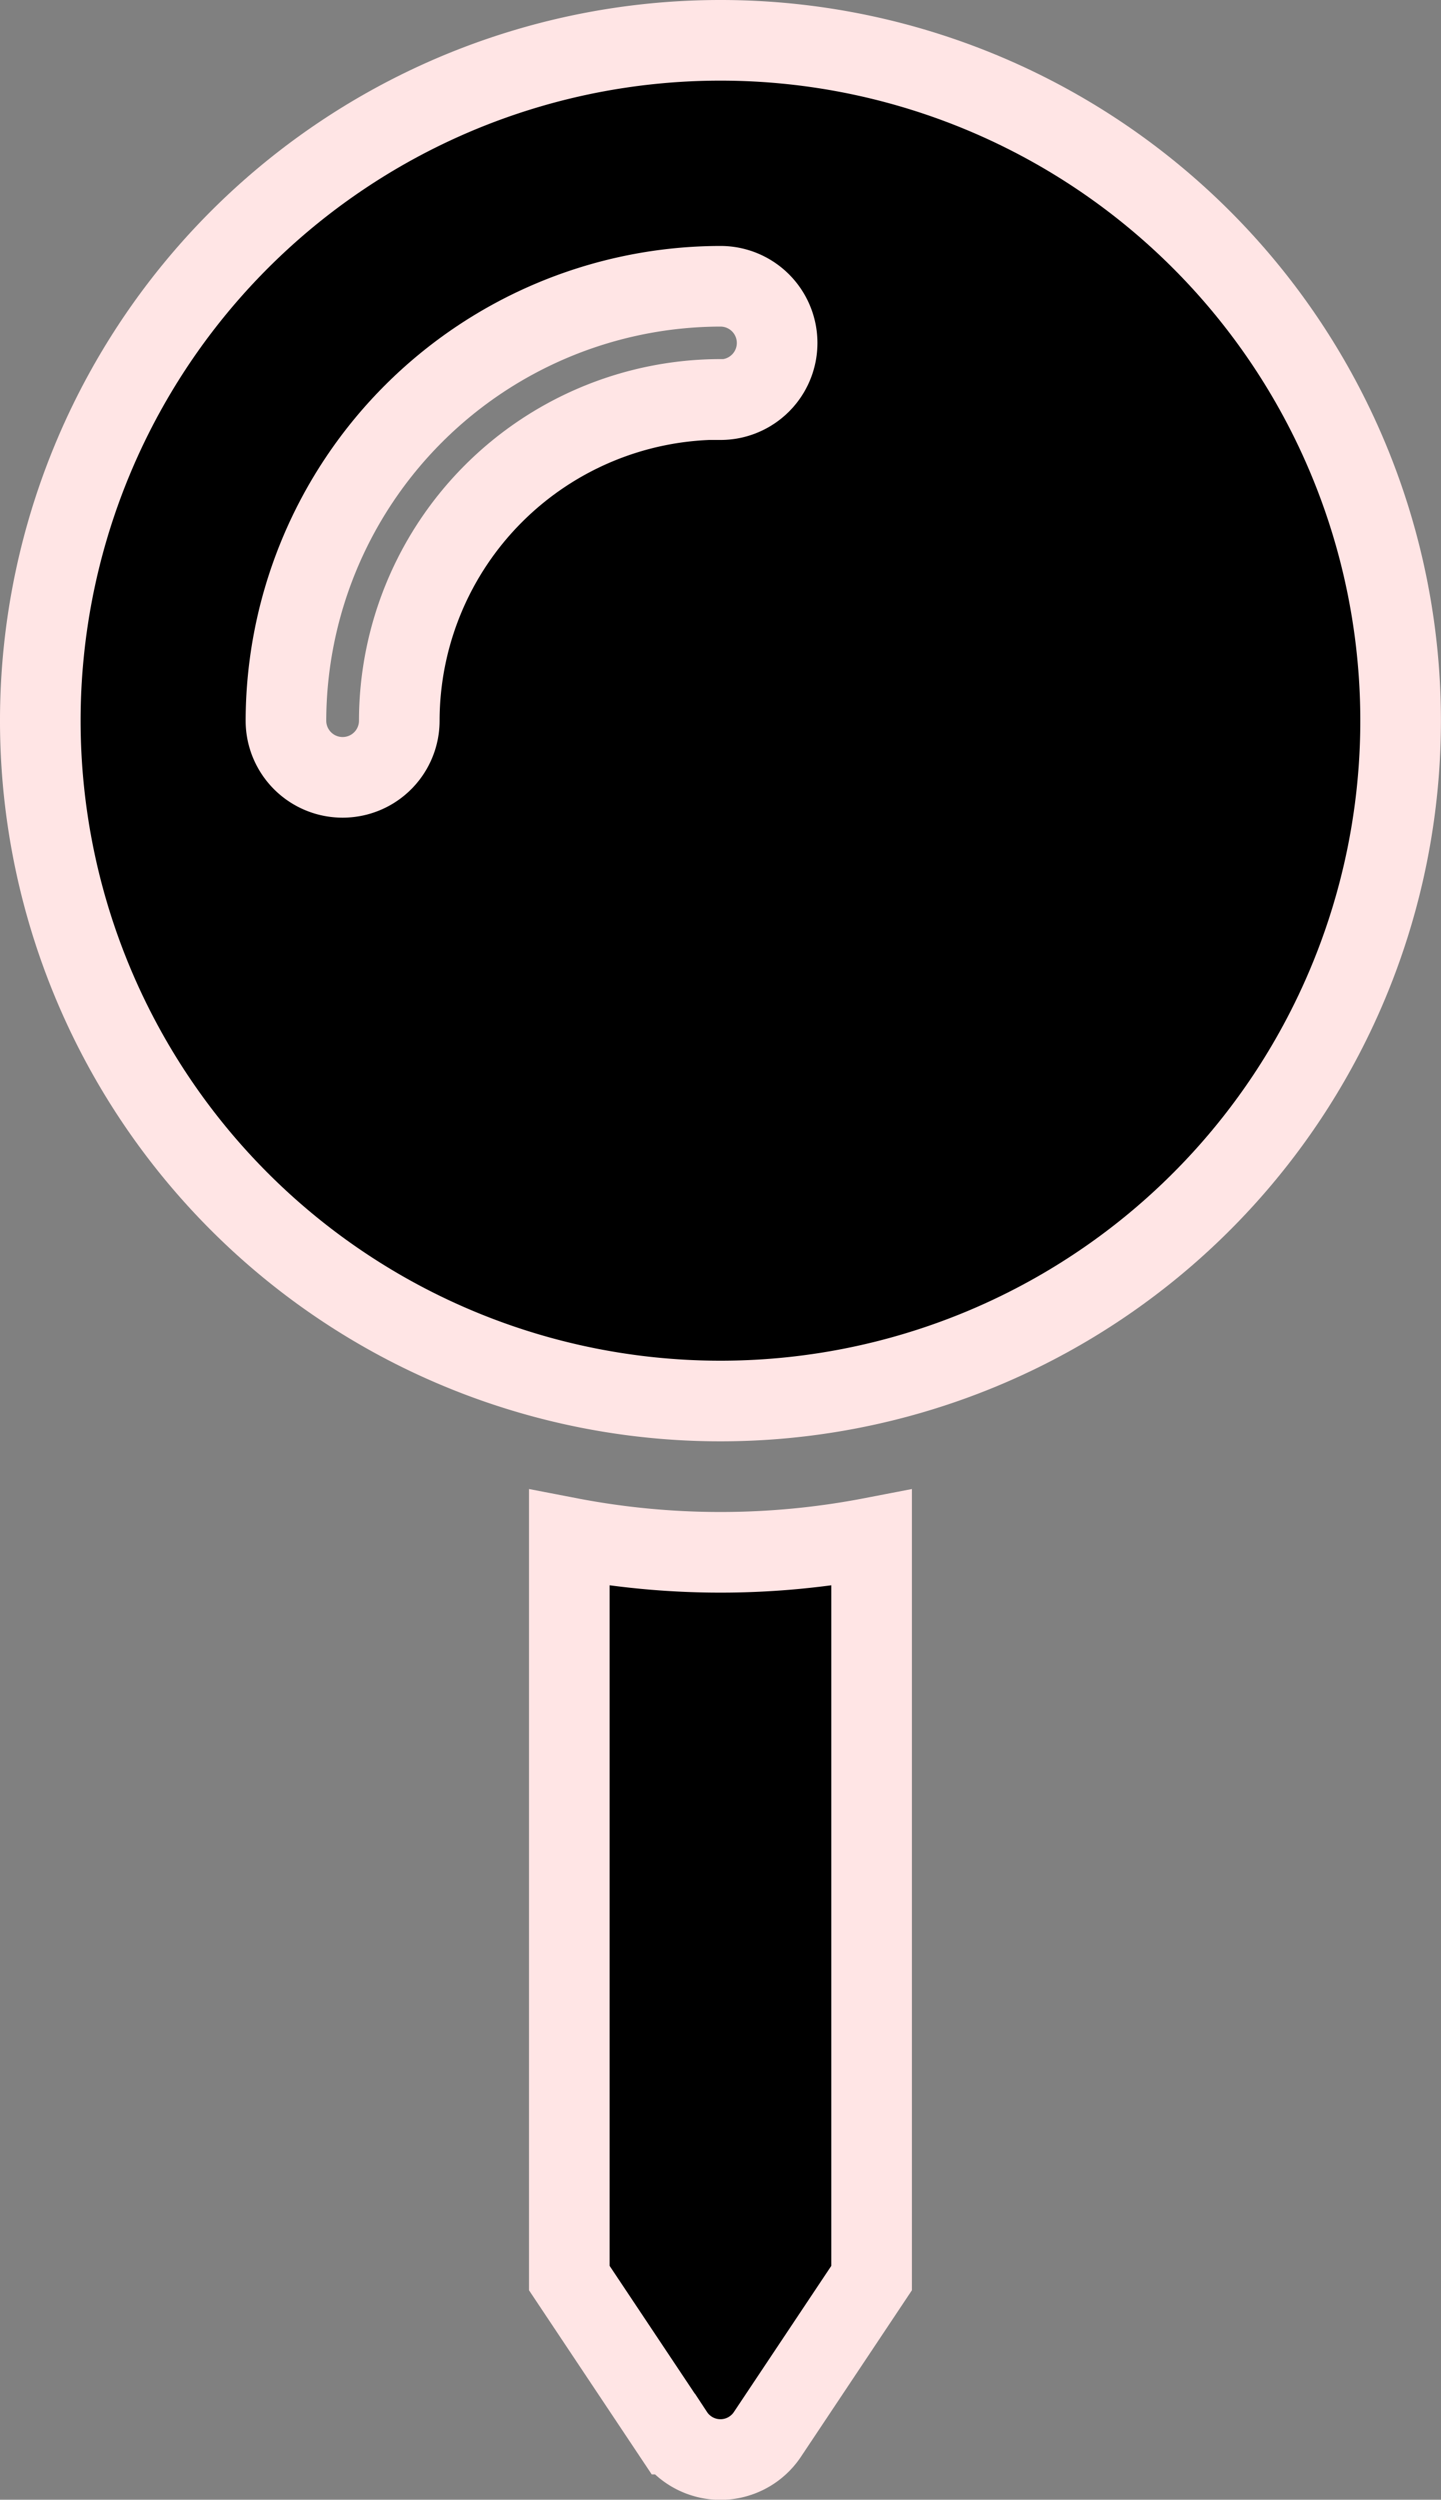 <svg xmlns="http://www.w3.org/2000/svg" width="17.875" height="30.999" viewBox="0 0 17.875 30.999">
  <rect x="0" y="0" width="17.875" height="30.999" fill="#808080" stroke="none"/>
  <path id="Path_2" data-name="Path 2" d="M71.625,18.321V27.5l1.29,1.935a.7.7,0,0,0,1.17,0l1.29-1.935V18.321a9.895,9.895,0,0,1-3.75,0ZM73.5-.25a8.437,8.437,0,1,0,8.437,8.437A8.437,8.437,0,0,0,73.5-.25Zm0,4.453a3.989,3.989,0,0,0-3.984,3.984.7.7,0,0,1-1.406,0A5.4,5.4,0,0,1,73.5,2.8a.7.7,0,1,1,0,1.406Z" transform="translate(-64.563 0.75)" stroke="#ffe5e5" stroke-width="1"/>
</svg>
